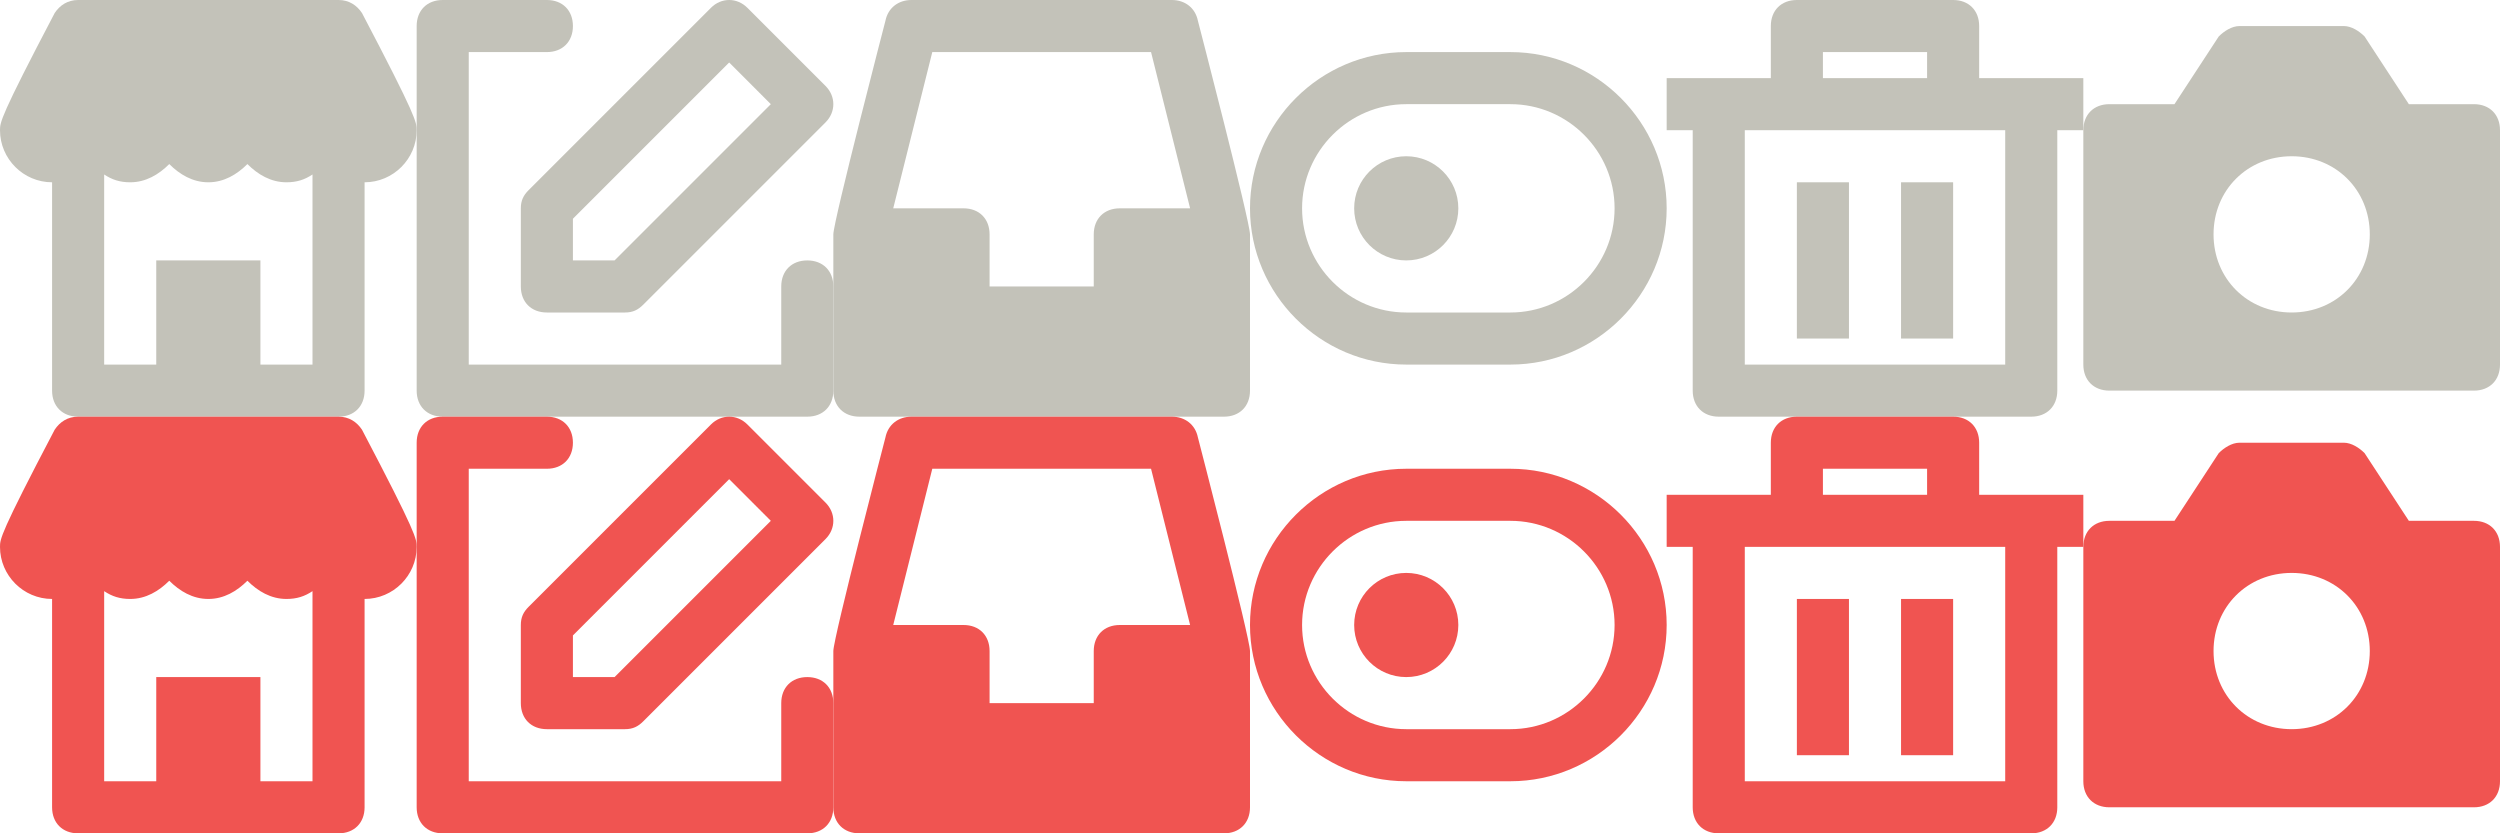 <svg xmlns="http://www.w3.org/2000/svg" xmlns:xlink="http://www.w3.org/1999/xlink" x="0px" y="0px" width="96px" height="32px" viewBox="0 0 96 32">
 <!-- icon name edit-76-->
<g transform="translate(16, 0)"><g class="nc-icon-wrapper" fill="#c3c2b9"><path data-color="color-2" fill="#c3c2b9" d="M12.7,0.3c-0.4-0.4-1-0.4-1.4,0l-7,7C4.1,7.5,4,7.7,4,8v3c0,0.6,0.4,1,1,1h3 c0.3,0,0.5-0.1,0.7-0.3l7-7c0.4-0.4,0.4-1,0-1.4L12.7,0.3z M7.6,10H6V8.4l6-6L13.6,4L7.6,10z"/> <path fill="#c3c2b9" d="M15,10c-0.6,0-1,0.4-1,1v3H2V2h3c0.6,0,1-0.4,1-1S5.6,0,5,0H1C0.4,0,0,0.4,0,1v14c0,0.6,0.4,1,1,1h14 c0.6,0,1-0.4,1-1v-4C16,10.4,15.6,10,15,10z"/></g></g>
 <!-- icon name camera-19-->
<g transform="translate(80, 0)"><g class="nc-icon-wrapper" fill="#c3c2b9"><path fill="#c3c2b9" d="M15,4h-2.5l-1.7-2.6C10.6,1.2,10.3,1,10,1H6C5.7,1,5.4,1.2,5.2,1.4L3.5,4H1C0.4,4,0,4.4,0,5v9 c0,0.6,0.4,1,1,1h14c0.6,0,1-0.4,1-1V5C16,4.4,15.6,4,15,4z M8,12c-1.7,0-3-1.3-3-3s1.3-3,3-3s3,1.3,3,3S9.7,12,8,12z"/></g></g>
 <!-- icon name shop-->
<g transform="translate(0, 0)"><g class="nc-icon-wrapper" fill="#c3c2b9"><path fill="#c3c2b9" d="M13.9,0.5C13.7,0.2,13.4,0,13,0H3C2.6,0,2.3,0.2,2.1,0.5C0,4.5,0,4.7,0,5c0,1.1,0.9,2,2,2v8c0,0.6,0.4,1,1,1 h10c0.6,0,1-0.4,1-1V7c1.1,0,2-0.9,2-2C16,4.7,16,4.5,13.9,0.5z M10,14v-4H6v4H4V6.7C4.3,6.9,4.6,7,5,7c0.6,0,1.1-0.3,1.5-0.7 C6.9,6.7,7.4,7,8,7s1.1-0.3,1.5-0.7C9.9,6.7,10.4,7,11,7c0.4,0,0.7-0.1,1-0.3V14H10z"/></g></g>
 <!-- icon name ui-04-->
<g transform="translate(48, 0)"><g class="nc-icon-wrapper" fill="#c3c2b9"><circle data-color="color-2" fill="#c3c2b9" cx="6" cy="8" r="2"/> <path fill="#c3c2b9" d="M10,2H6C2.7,2,0,4.7,0,8s2.7,6,6,6h4c3.3,0,6-2.7,6-6S13.3,2,10,2z M10,12H6c-2.2,0-4-1.8-4-4s1.8-4,4-4h4 c2.2,0,4,1.8,4,4S12.2,12,10,12z"/></g></g>
 <!-- icon name trash-simple-->
<g transform="translate(64, 0)"><g class="nc-icon-wrapper" fill="#c3c2b9"><rect data-color="color-2" x="5" y="7" fill="#c3c2b9" width="2" height="6"/> <rect data-color="color-2" x="9" y="7" fill="#c3c2b9" width="2" height="6"/> <path fill="#c3c2b9" d="M12,1c0-0.6-0.4-1-1-1H5C4.4,0,4,0.4,4,1v2H0v2h1v10c0,0.6,0.4,1,1,1h12c0.6,0,1-0.4,1-1V5h1V3h-4V1z M6,2h4 v1H6V2z M13,5v9H3V5H13z"/></g></g>
 <!-- icon name archive-paper-->
<g transform="translate(32, 0)"><g class="nc-icon-wrapper" fill="#c3c2b9"><path fill="#c3c2b9" d="M14,0.8C13.9,0.3,13.5,0,13,0H3C2.5,0,2.1,0.3,2,0.8c0,0-2,7.7-2,8.2v6c0,0.6,0.4,1,1,1h14c0.6,0,1-0.4,1-1 V9C16,8.5,14,0.8,14,0.8z M3.8,2h8.4l1.5,6H11c-0.6,0-1,0.4-1,1v2H6V9c0-0.6-0.4-1-1-1H2.3L3.8,2z"/></g></g>

 <!-- icon name edit-76.active-->
<g transform="translate(16, 16)"><g class="nc-icon-wrapper" fill="#f05451"><path data-color="color-2" fill="#f05451" d="M12.7,0.3c-0.4-0.4-1-0.4-1.4,0l-7,7C4.1,7.5,4,7.7,4,8v3c0,0.6,0.4,1,1,1h3 c0.3,0,0.5-0.1,0.7-0.3l7-7c0.4-0.4,0.4-1,0-1.4L12.7,0.3z M7.6,10H6V8.4l6-6L13.6,4L7.6,10z"/> <path fill="#f05451" d="M15,10c-0.6,0-1,0.4-1,1v3H2V2h3c0.6,0,1-0.4,1-1S5.6,0,5,0H1C0.4,0,0,0.4,0,1v14c0,0.6,0.4,1,1,1h14 c0.6,0,1-0.4,1-1v-4C16,10.4,15.6,10,15,10z"/></g></g>
 <!-- icon name camera-19.active-->
<g transform="translate(80, 16)"><g class="nc-icon-wrapper" fill="#f05451"><path fill="#f05451" d="M15,4h-2.5l-1.7-2.6C10.6,1.2,10.3,1,10,1H6C5.7,1,5.4,1.2,5.2,1.4L3.5,4H1C0.4,4,0,4.4,0,5v9 c0,0.6,0.4,1,1,1h14c0.6,0,1-0.4,1-1V5C16,4.4,15.6,4,15,4z M8,12c-1.7,0-3-1.3-3-3s1.3-3,3-3s3,1.3,3,3S9.7,12,8,12z"/></g></g>
 <!-- icon name shop.active-->
<g transform="translate(0, 16)"><g class="nc-icon-wrapper" fill="#f05451"><path fill="#f05451" d="M13.9,0.5C13.7,0.2,13.4,0,13,0H3C2.6,0,2.3,0.2,2.1,0.5C0,4.5,0,4.7,0,5c0,1.1,0.9,2,2,2v8c0,0.6,0.4,1,1,1 h10c0.6,0,1-0.4,1-1V7c1.1,0,2-0.9,2-2C16,4.7,16,4.5,13.9,0.5z M10,14v-4H6v4H4V6.7C4.3,6.9,4.6,7,5,7c0.6,0,1.1-0.3,1.5-0.7 C6.9,6.7,7.4,7,8,7s1.1-0.3,1.5-0.7C9.9,6.7,10.4,7,11,7c0.4,0,0.7-0.1,1-0.3V14H10z"/></g></g>
 <!-- icon name ui-04.active-->
<g transform="translate(48, 16)"><g class="nc-icon-wrapper" fill="#f05451"><circle data-color="color-2" fill="#f05451" cx="6" cy="8" r="2"/> <path fill="#f05451" d="M10,2H6C2.7,2,0,4.7,0,8s2.7,6,6,6h4c3.3,0,6-2.7,6-6S13.3,2,10,2z M10,12H6c-2.2,0-4-1.8-4-4s1.8-4,4-4h4 c2.2,0,4,1.8,4,4S12.2,12,10,12z"/></g></g>
 <!-- icon name trash-simple.active-->
<g transform="translate(64, 16)"><g class="nc-icon-wrapper" fill="#f05451"><rect data-color="color-2" x="5" y="7" fill="#f05451" width="2" height="6"/> <rect data-color="color-2" x="9" y="7" fill="#f05451" width="2" height="6"/> <path fill="#f05451" d="M12,1c0-0.6-0.4-1-1-1H5C4.4,0,4,0.4,4,1v2H0v2h1v10c0,0.6,0.4,1,1,1h12c0.6,0,1-0.4,1-1V5h1V3h-4V1z M6,2h4 v1H6V2z M13,5v9H3V5H13z"/></g></g>
 <!-- icon name archive-paper.active-->
<g transform="translate(32, 16)"><g class="nc-icon-wrapper" fill="#f05451"><path fill="#f05451" d="M14,0.8C13.9,0.3,13.5,0,13,0H3C2.5,0,2.1,0.3,2,0.8c0,0-2,7.7-2,8.2v6c0,0.6,0.4,1,1,1h14c0.6,0,1-0.4,1-1 V9C16,8.5,14,0.8,14,0.8z M3.8,2h8.4l1.5,6H11c-0.6,0-1,0.4-1,1v2H6V9c0-0.6-0.4-1-1-1H2.3L3.8,2z"/></g></g>
</svg>